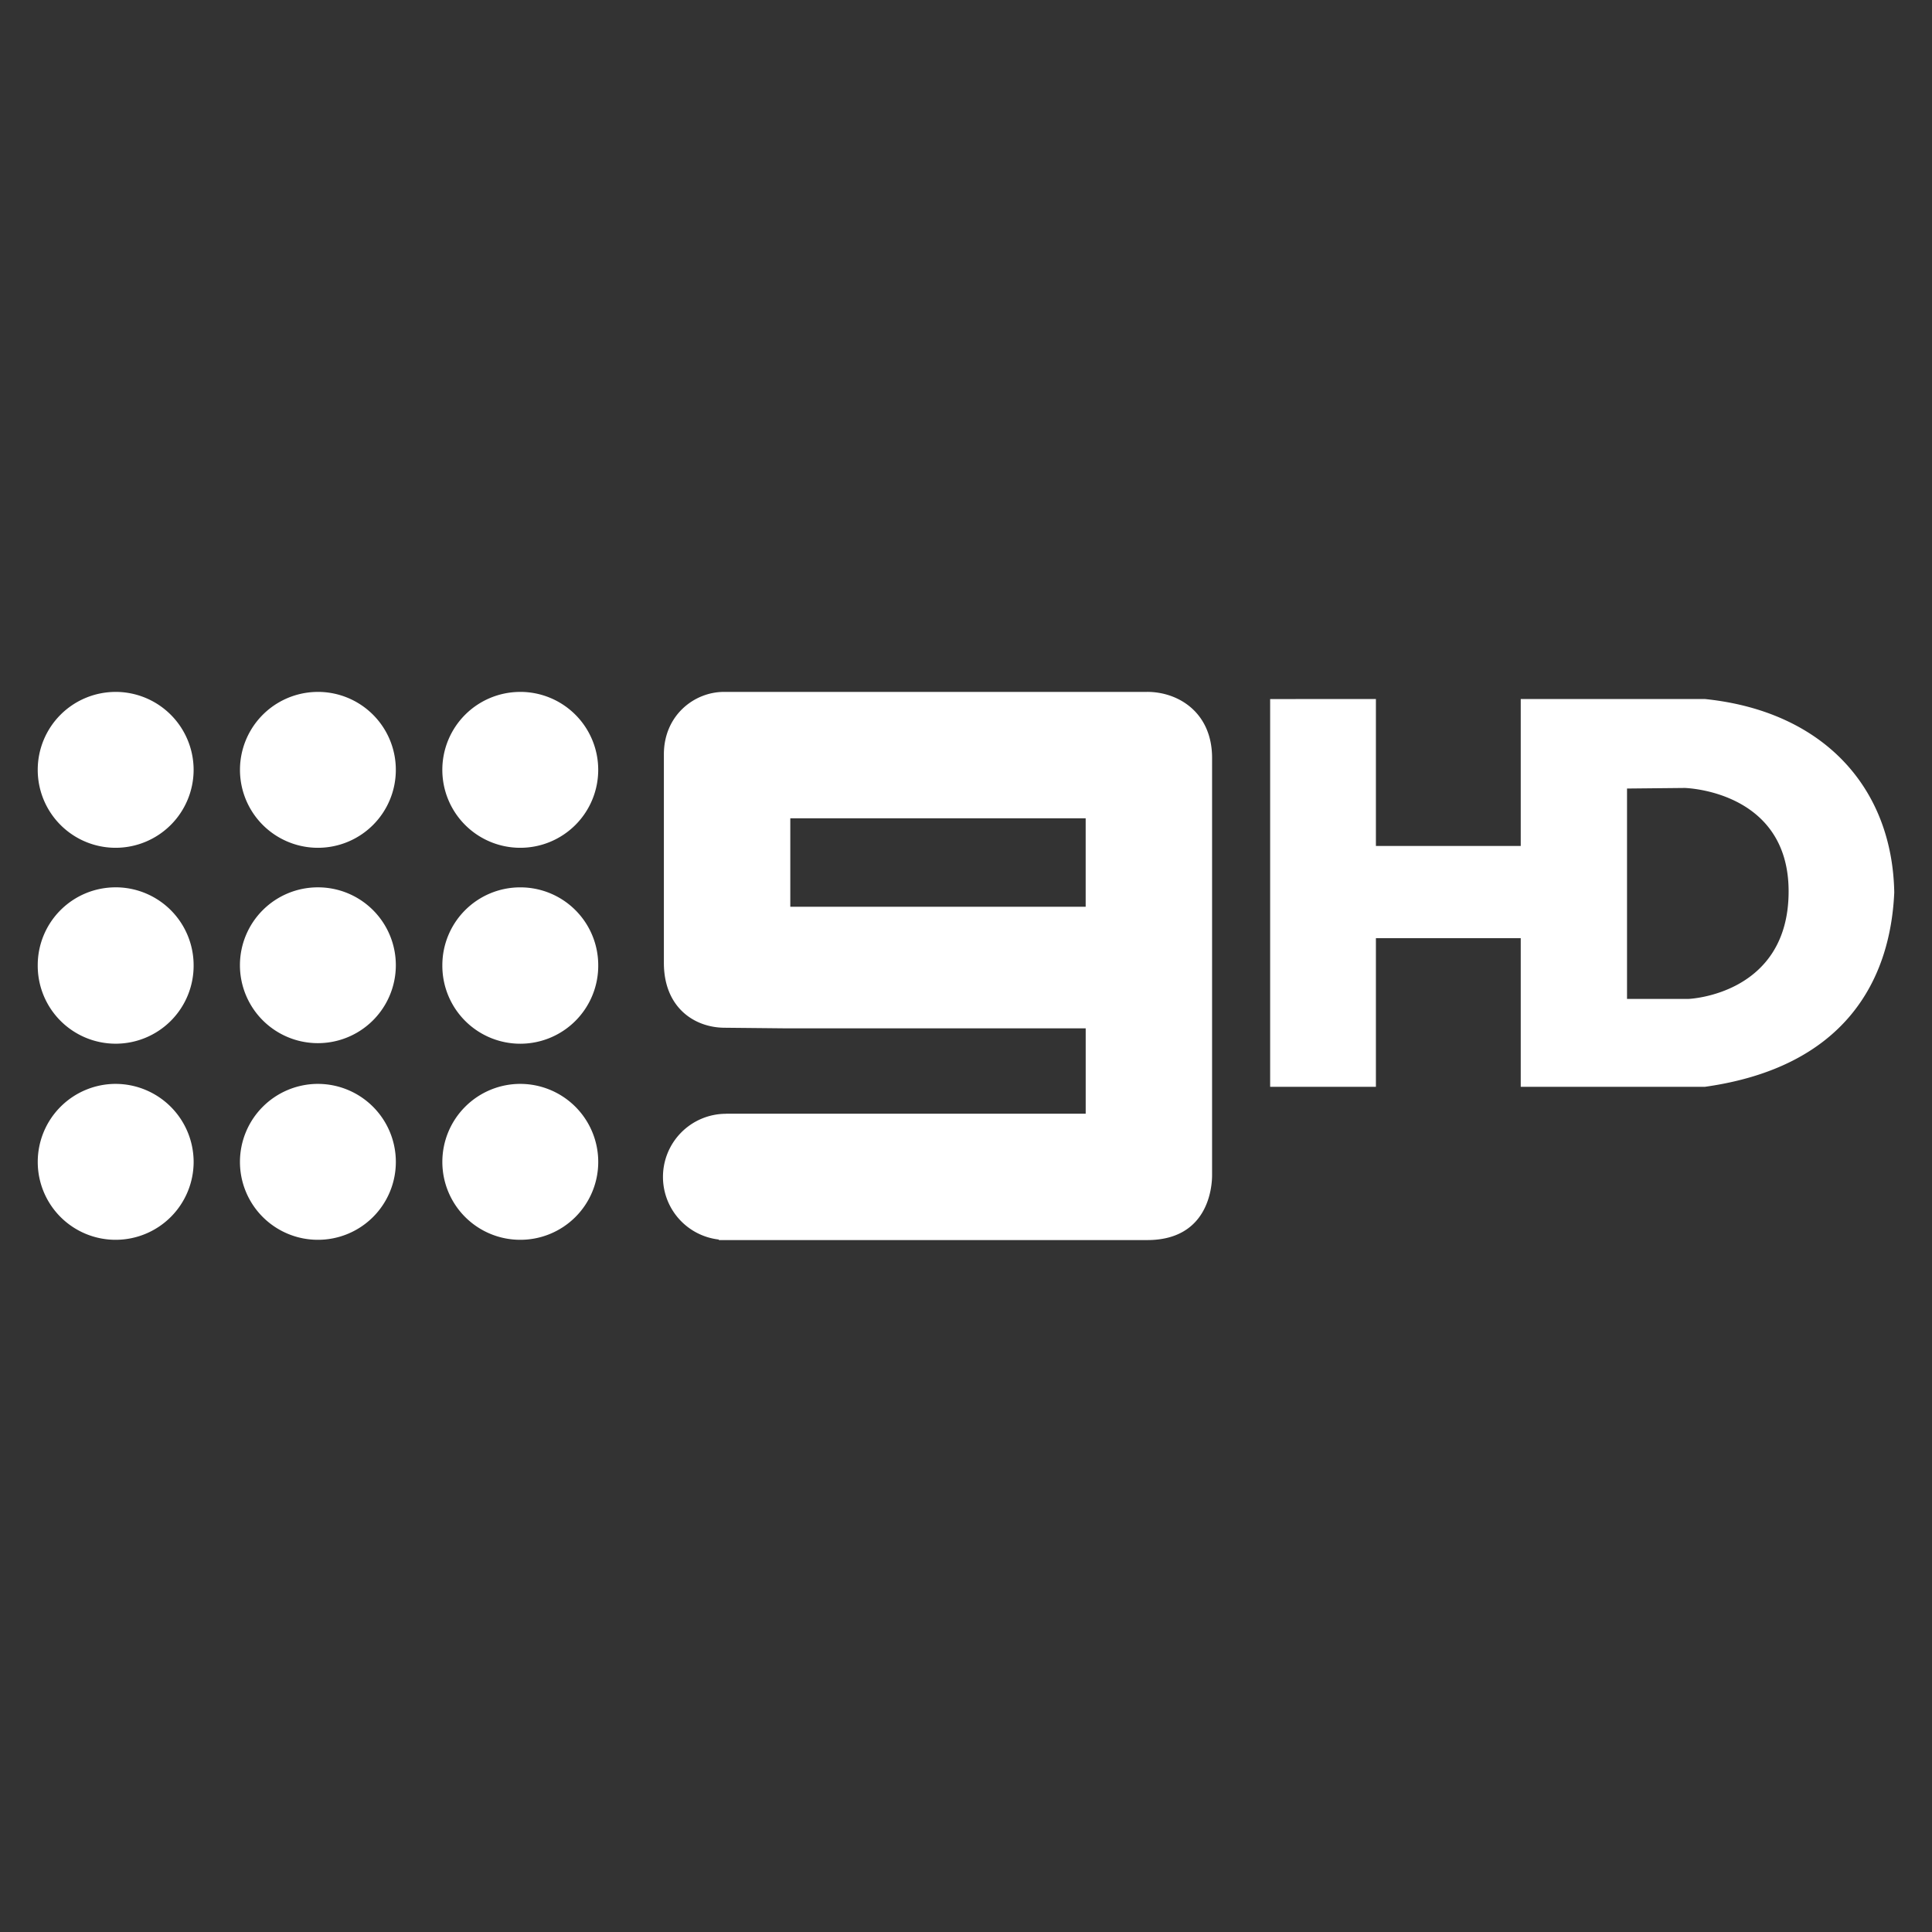 <svg xmlns="http://www.w3.org/2000/svg" width="512" height="512">
    <rect width="100%" height="100%" fill="#333333" stroke="none"/>
    <path fill="#fff" d="m304.03 183.36-112.21.004c-7.797 0-15.885 6.176-15.885 16.545v55.258c0 11.88 8.126 17.195 16.156 17.195l15.949.158h79.68v22.623h-95.148c-.117 0-.217.022-.338.022a16.72 16.72 0 0 0-16.54 16.732A16.7 16.7 0 0 0 190.5 328.49v.142h113.53c16.345 0 17.184-14.319 17.184-17.184V200.86c0-12.025-8.91-17.504-17.184-17.504zm-94.592 33.498h78.277v23.438h-78.277zM137.87 183.36l-.004.004a20.643 20.643 0 0 0-20.643 20.66 20.647 20.647 0 0 0 20.646 20.648 20.65 20.65 0 0 0 20.664-20.648 20.647 20.647 0 0 0-20.664-20.664zm0 103.88a20.67 20.67 0 0 0-20.643 20.678 20.63 20.63 0 0 0 20.643 20.641 20.64 20.64 0 0 0 20.67-20.641 20.68 20.68 0 0 0-20.67-20.676zm-53.616 0a20.68 20.68 0 0 0-20.664 20.678 20.64 20.64 0 0 0 20.664 20.641 20.63 20.63 0 0 0 20.648-20.641 20.67 20.67 0 0 0-20.648-20.676zm-53.598 0a20.67 20.67 0 0 0-20.652 20.678 20.626 20.626 0 0 0 20.652 20.641 20.67 20.67 0 0 0 20.66-20.641 20.71 20.71 0 0 0-20.66-20.676zm107.214-52.08a20.626 20.626 0 0 0-20.643 20.637 20.656 20.656 0 1 0 41.311 0 20.63 20.63 0 0 0-20.668-20.637m-107.214-.01-.01.004A20.62 20.62 0 0 0 10 255.79a20.656 20.656 0 1 0 41.311 0 20.664 20.664 0 0 0-20.654-20.641zm53.594.004a20.64 20.64 0 0 0-20.664 20.637 20.656 20.656 0 0 0 41.313 0 20.626 20.626 0 0 0-20.648-20.637zm280.38-49.904-28.029.006v102.76h28.029v-39.39h38.383v39.39h48.805c36.72-5.158 49.13-27.785 50.18-51.518-.5-27.697-18.709-48.02-50.18-51.25h-48.805v38.934H364.63v-38.936zm81.811 23.566s27.561.594 27.561 27.406c0 27.447-26.471 28.496-26.471 28.496h-16.352V208.97zM30.652 183.36v.004A20.64 20.64 0 0 0 10 204.024a20.64 20.64 0 0 0 20.652 20.648 20.68 20.68 0 0 0 20.66-20.648 20.68 20.68 0 0 0-20.66-20.664m53.598 0v.004a20.654 20.654 0 1 0 0 41.309 20.64 20.64 0 0 0 20.648-20.648A20.64 20.64 0 0 0 84.25 183.36"/>
</svg>

